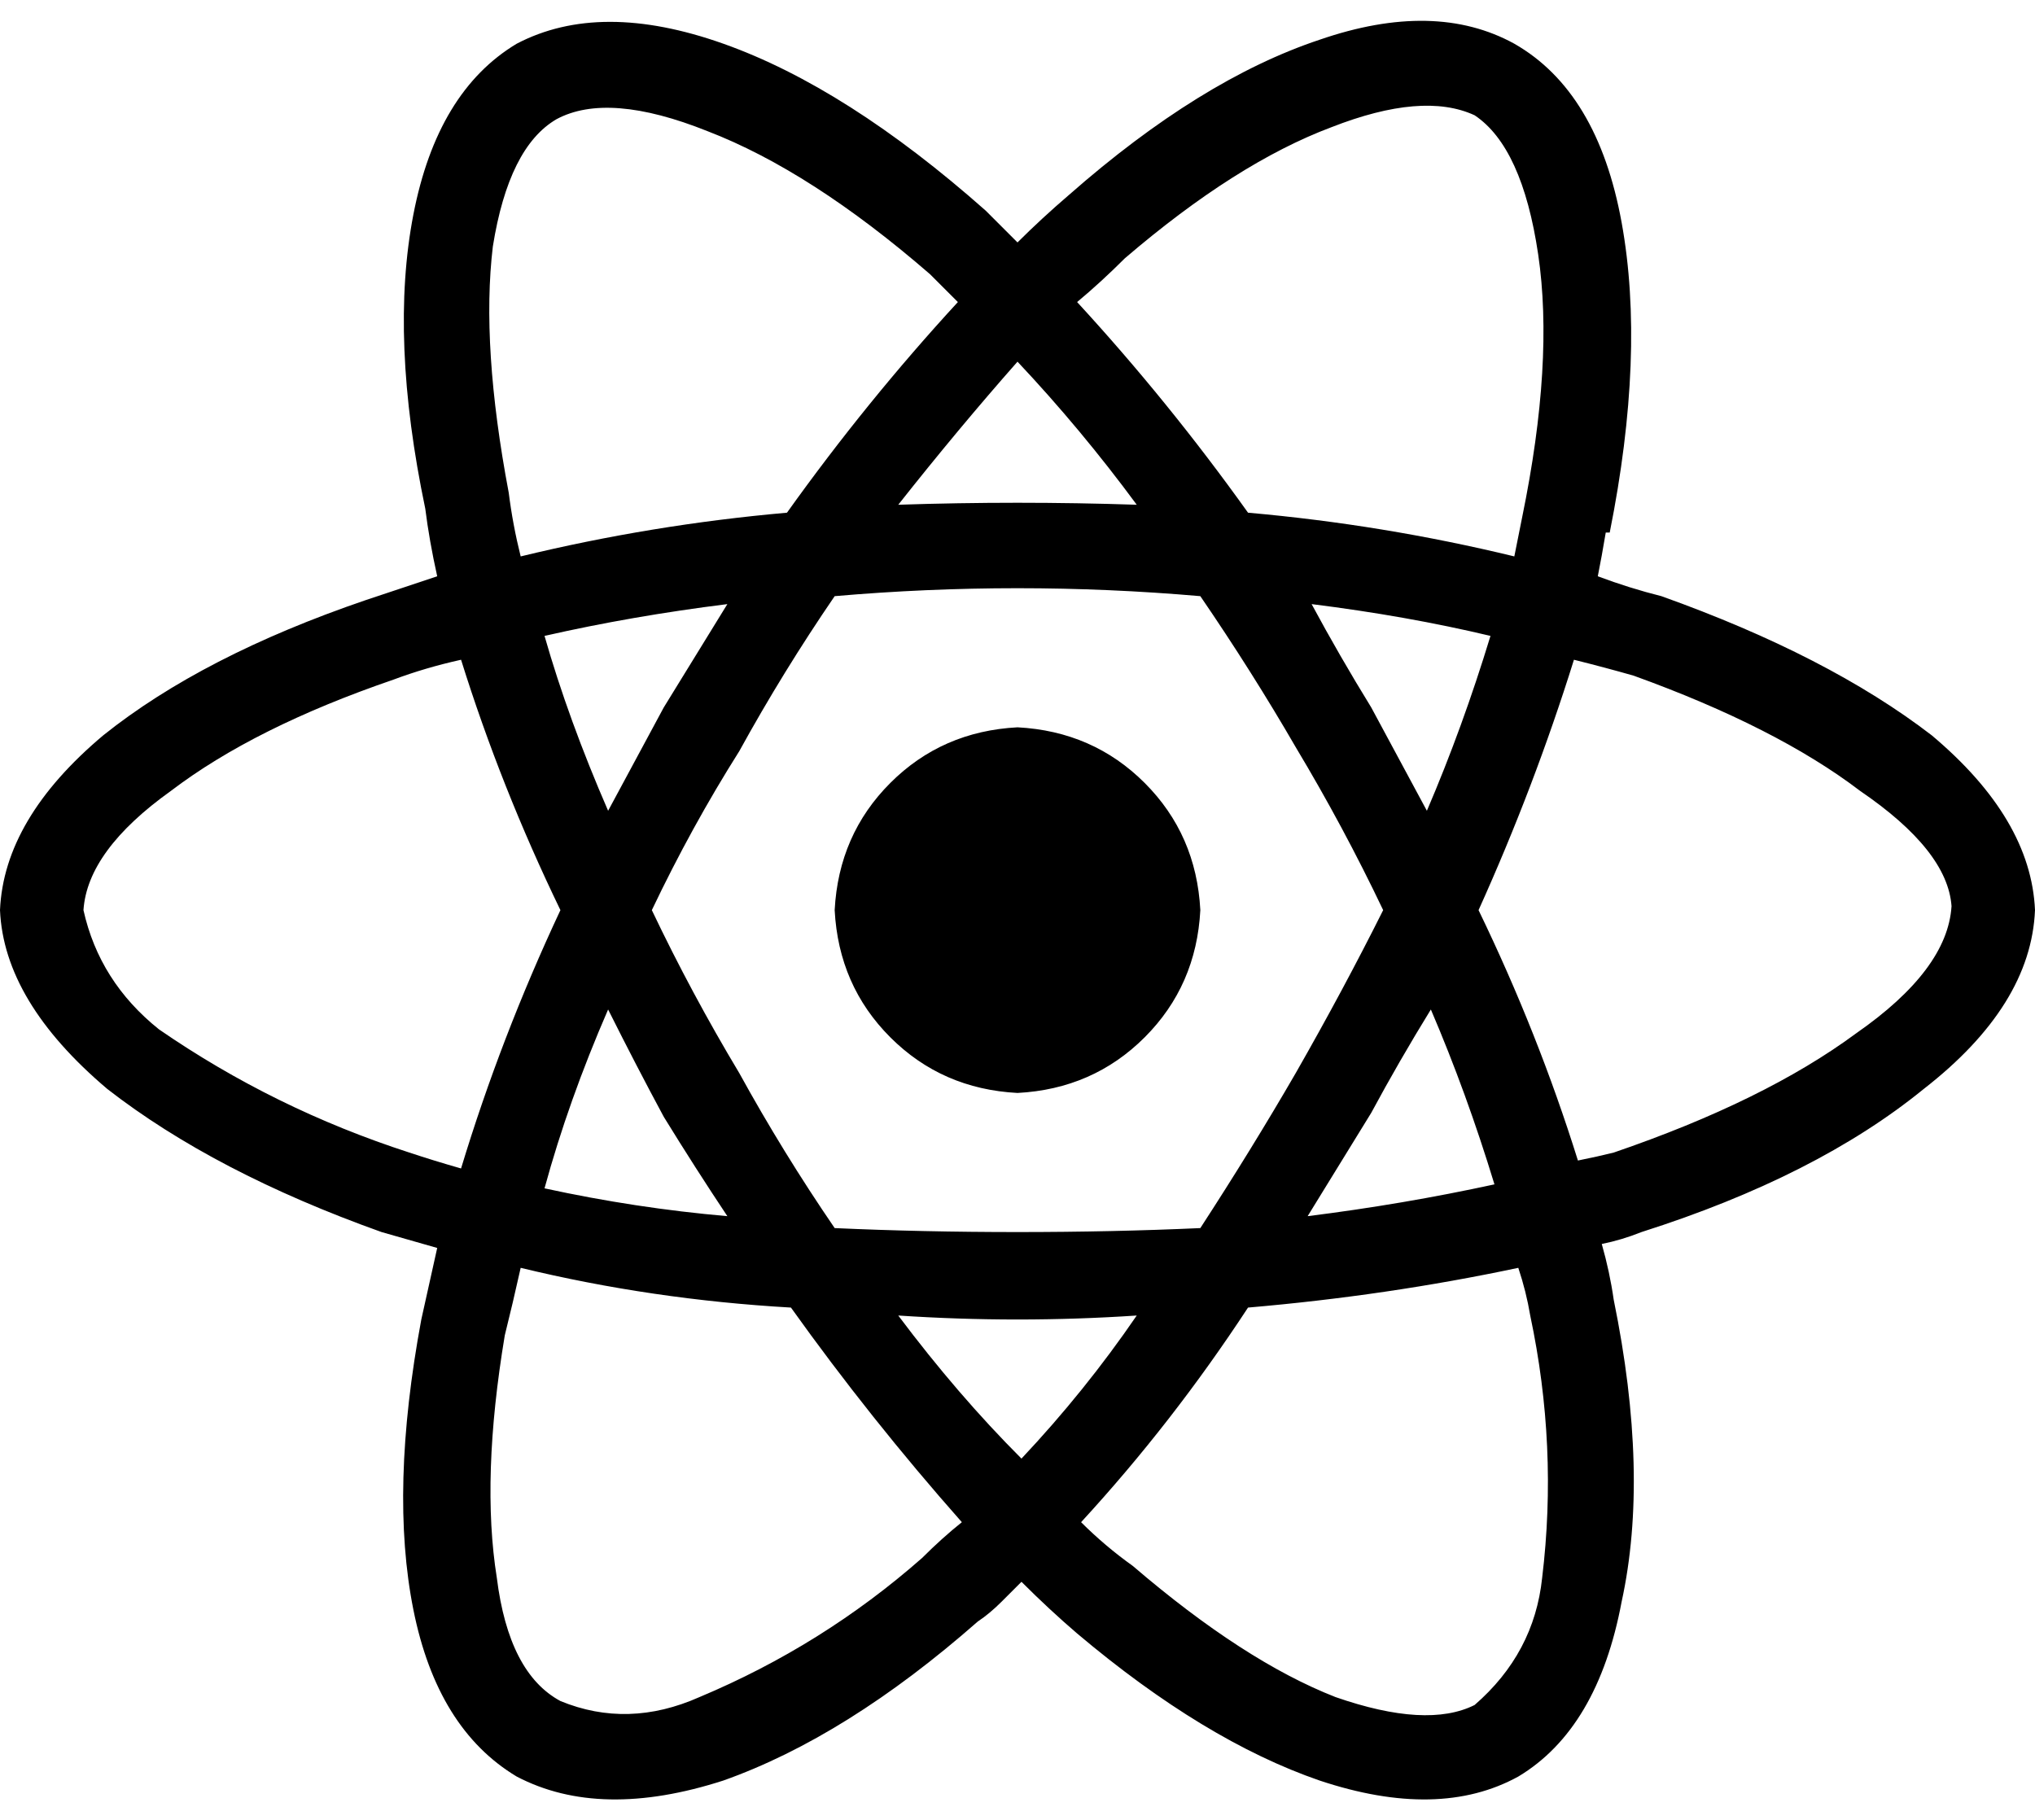<svg xmlns="http://www.w3.org/2000/svg" viewBox="0 0 512 458">
  <path d="M 418 150 Q 410 148 402 145 Q 403 140 404 134 Q 404 134 405 134 Q 414 89 408 56 Q 402 23 381 11 Q 361 0 332 10 Q 302 20 269 49 Q 262 55 256 61 Q 252 57 248 53 Q 213 22 182 11 Q 151 0 130 11 Q 110 23 104 54 Q 98 85 107 128 Q 108 136 110 145 Q 101 148 92 151 Q 51 165 26 185 Q 1 206 0 229 Q 1 252 27 274 Q 54 295 96 310 Q 103 312 110 314 Q 108 323 106 332 Q 98 375 104 405 Q 110 435 130 447 Q 151 458 182 448 Q 213 437 246 408 Q 249 406 252 403 Q 254 401 257 398 Q 264 405 271 411 Q 303 438 332 448 Q 362 458 382 447 Q 402 435 408 403 Q 415 371 406 327 Q 405 320 403 313 Q 408 312 413 310 Q 457 296 484 274 Q 511 253 512 229 Q 511 206 486 185 Q 460 165 418 150 L 418 150 Z M 283 65 Q 311 41 335 32 L 335 32 L 335 32 Q 358 23 371 29 Q 383 37 387 64 Q 391 91 383 130 Q 382 135 381 140 Q 348 132 314 129 Q 294 101 271 76 Q 277 71 283 65 L 283 65 Z M 167 281 Q 175 294 183 306 Q 160 304 137 299 Q 143 277 153 254 Q 160 268 167 281 L 167 281 Z M 137 160 Q 159 155 183 152 Q 175 165 167 178 Q 160 191 153 204 Q 143 181 137 160 L 137 160 Z M 164 229 Q 174 208 186 189 Q 197 169 210 150 Q 233 148 256 148 Q 279 148 302 150 Q 315 169 326 188 Q 338 208 348 229 Q 338 249 326 270 Q 315 289 302 309 Q 280 310 256 310 Q 232 310 210 309 Q 197 290 186 270 Q 174 250 164 229 L 164 229 Z M 345 280 Q 352 267 360 254 Q 369 275 376 298 Q 353 303 329 306 Q 337 293 345 280 L 345 280 Z M 359 204 Q 352 191 345 178 Q 337 165 330 152 Q 354 155 375 160 Q 368 183 359 204 L 359 204 Z M 256 91 Q 272 108 286 127 Q 256 126 226 127 Q 241 108 256 91 L 256 91 Z M 140 30 Q 153 23 178 33 L 178 33 L 178 33 Q 204 43 234 69 Q 236 71 239 74 Q 240 75 241 76 Q 218 101 198 129 Q 164 132 131 140 Q 129 132 128 124 Q 121 87 124 62 Q 128 37 140 30 L 140 30 Z M 116 294 Q 109 292 103 290 Q 69 279 40 259 Q 25 247 21 229 Q 22 214 43 199 Q 64 183 99 171 Q 107 168 116 166 Q 126 198 141 229 Q 126 261 116 294 L 116 294 Z M 232 392 Q 207 414 176 427 Q 158 435 141 428 Q 128 421 125 397 Q 121 372 127 336 Q 129 328 131 319 Q 164 327 199 329 Q 219 357 242 383 Q 237 387 232 392 L 232 392 Z M 257 367 Q 241 351 226 331 Q 241 332 256 332 Q 271 332 286 331 Q 273 350 257 367 L 257 367 Z M 388 397 Q 386 416 371 429 Q 359 435 336 427 Q 313 418 285 394 Q 278 389 272 383 Q 295 358 314 329 Q 349 326 382 319 Q 384 325 385 331 Q 392 364 388 397 L 388 397 Z M 406 290 Q 402 291 397 292 Q 387 260 372 229 Q 386 198 396 166 Q 404 168 411 170 Q 447 183 468 199 Q 490 214 491 228 Q 490 244 467 260 Q 444 277 406 290 L 406 290 Z M 256 275 Q 275 274 288 261 L 288 261 L 288 261 Q 301 248 302 229 Q 301 210 288 197 Q 275 184 256 183 Q 237 184 224 197 Q 211 210 210 229 Q 211 248 224 261 Q 237 274 256 275 L 256 275 Z" />
</svg>